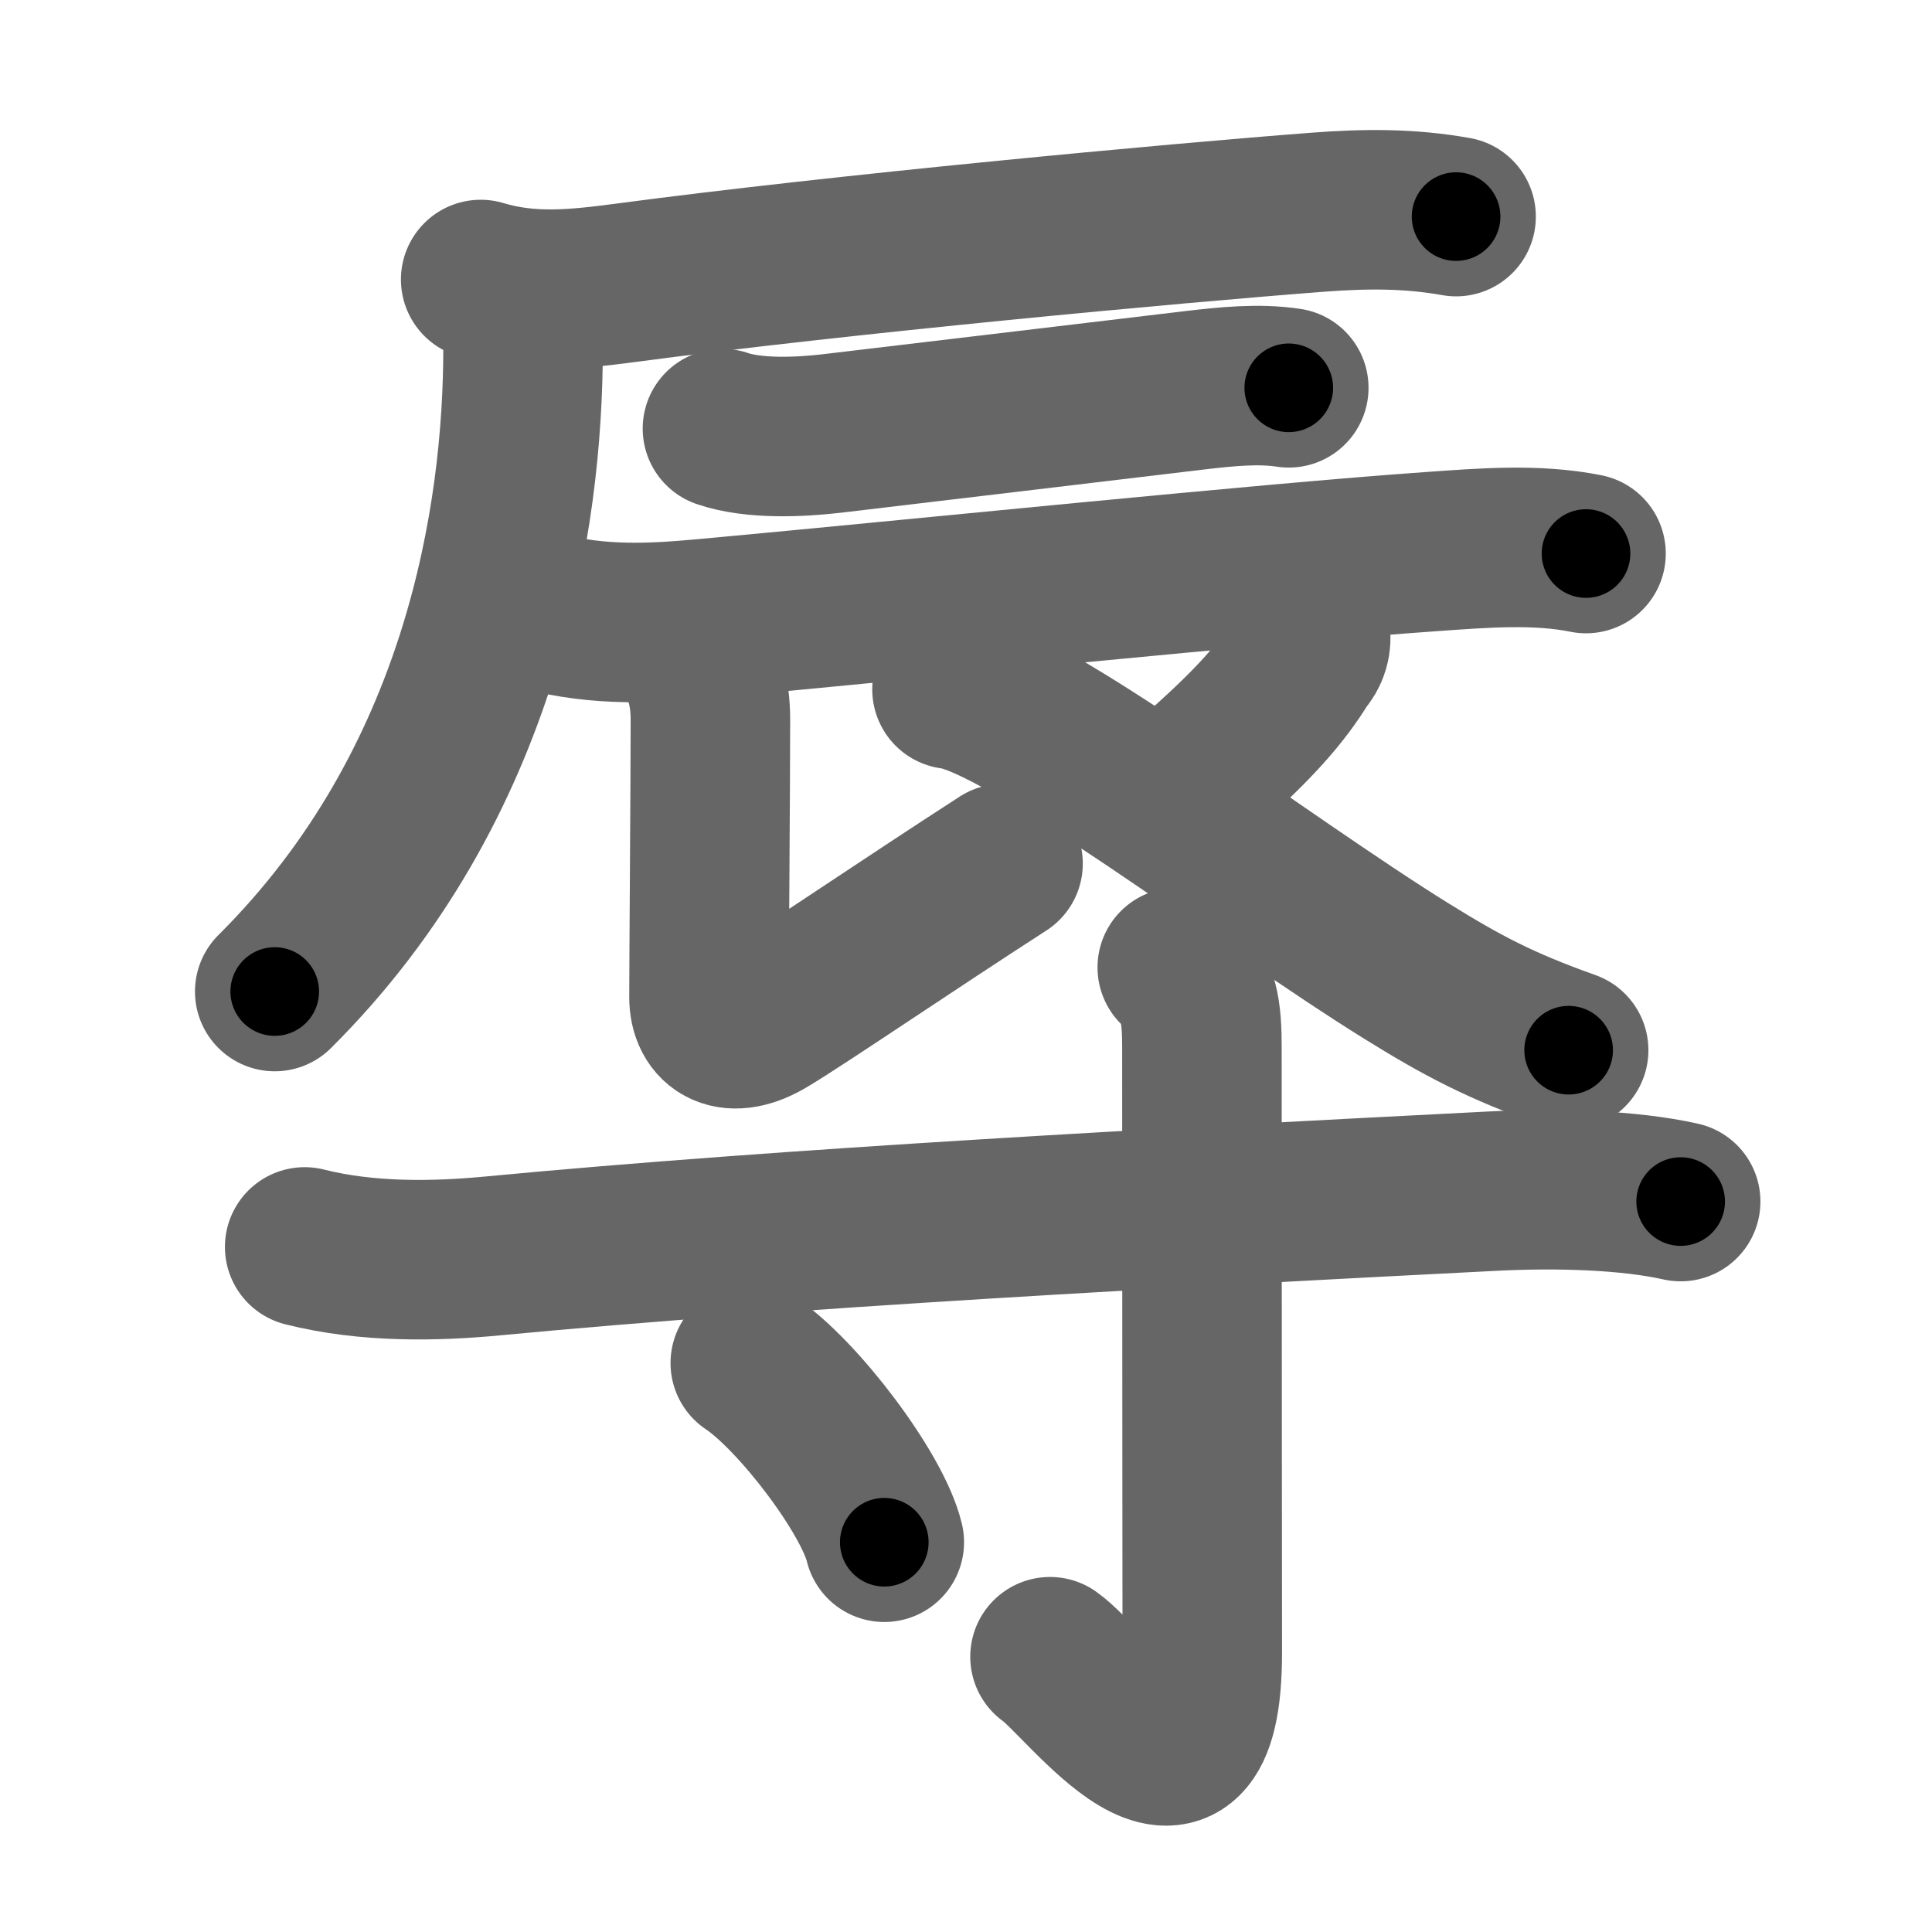 <svg xmlns="http://www.w3.org/2000/svg" width="109" height="109" viewBox="0 0 109 109" id="8fb1"><g fill="none" stroke="#666" stroke-width="9" stroke-linecap="round" stroke-linejoin="round"><g><g><g><path d="M27.12,15.77c2.76,0.83,5.34,0.56,8.15,0.19c12.15-1.62,30.97-3.37,39.12-3.99c2.66-0.2,5.13-0.22,7.76,0.25" /><path d="M28.59,16.53c0.75,0.75,0.92,1.64,0.92,3.11c0,9.48-2.26,24.61-14.01,36.3" /></g><path d="M40.76,24.18c1.75,0.6,4.32,0.49,6.14,0.28c5.87-0.69,15.01-1.79,20.5-2.44c1.79-0.21,3.61-0.4,5.31-0.14" /><path d="M31.78,34.76c3.22,0.62,6.25,0.3,8.87,0.06c10.44-0.96,30.92-3.06,40.11-3.7c2.84-0.2,5.91-0.46,8.72,0.11" /><path d="M38.73,36.54c0.99,0.99,1.35,2.46,1.35,4.08c0,3.26-0.08,14-0.08,15.63c0,1.63,1.24,2.42,3.27,1.19c2.03-1.22,7.85-5.19,13.32-8.72" /><path d="M73.92,35.64c0.1,0.61-0.06,1.14-0.48,1.6c-1.17,1.92-2.67,3.57-5.41,6.04" /><path d="M53.71,38.89c4.09,0.49,17.48,10.84,25.66,15.91c3.13,1.94,5.25,3.07,9.13,4.45" /></g><g><path d="M17.19,70.35c3.56,0.9,7.41,0.81,10.58,0.51c16.85-1.6,38.23-2.73,56.49-3.66c3.6-0.18,7.61-0.07,10.56,0.59" /><path d="M66.42,54.58c1.25,1.25,1.39,2.54,1.39,4.53c0,18.57,0.02,29.61,0.02,34.13c0,10.96-6.59,1.62-8.59,0.23" /><path d="M42.33,76.9c2.67,1.78,6.89,7.33,7.56,10.11" /></g></g></g><g fill="none" stroke="#000" stroke-width="5" stroke-linecap="round" stroke-linejoin="round"><path d="M27.12,15.77c2.76,0.83,5.34,0.56,8.15,0.19c12.15-1.62,30.97-3.37,39.12-3.99c2.66-0.2,5.13-0.22,7.76,0.25" stroke-dasharray="55.334" stroke-dashoffset="55.334"><animate attributeName="stroke-dashoffset" values="55.334;55.334;0" dur="0.553s" fill="freeze" begin="0s;8fb1.click" /></path><path d="M28.59,16.53c0.75,0.75,0.92,1.64,0.92,3.11c0,9.48-2.26,24.61-14.01,36.3" stroke-dasharray="43.288" stroke-dashoffset="43.288"><animate attributeName="stroke-dashoffset" values="43.288" fill="freeze" begin="8fb1.click" /><animate attributeName="stroke-dashoffset" values="43.288;43.288;0" keyTimes="0;0.561;1" dur="0.986s" fill="freeze" begin="0s;8fb1.click" /></path><path d="M40.76,24.18c1.75,0.6,4.32,0.49,6.14,0.28c5.87-0.69,15.01-1.79,20.5-2.44c1.79-0.21,3.61-0.4,5.31-0.14" stroke-dasharray="32.165" stroke-dashoffset="32.165"><animate attributeName="stroke-dashoffset" values="32.165" fill="freeze" begin="8fb1.click" /><animate attributeName="stroke-dashoffset" values="32.165;32.165;0" keyTimes="0;0.754;1" dur="1.308s" fill="freeze" begin="0s;8fb1.click" /></path><path d="M31.78,34.76c3.22,0.62,6.25,0.3,8.87,0.06c10.44-0.96,30.92-3.06,40.11-3.7c2.84-0.2,5.91-0.46,8.72,0.11" stroke-dasharray="57.934" stroke-dashoffset="57.934"><animate attributeName="stroke-dashoffset" values="57.934" fill="freeze" begin="8fb1.click" /><animate attributeName="stroke-dashoffset" values="57.934;57.934;0" keyTimes="0;0.693;1" dur="1.887s" fill="freeze" begin="0s;8fb1.click" /></path><path d="M38.73,36.54c0.99,0.99,1.35,2.46,1.35,4.08c0,3.26-0.08,14-0.08,15.63c0,1.63,1.24,2.42,3.27,1.19c2.03-1.22,7.85-5.19,13.32-8.72" stroke-dasharray="40.494" stroke-dashoffset="40.494"><animate attributeName="stroke-dashoffset" values="40.494" fill="freeze" begin="8fb1.click" /><animate attributeName="stroke-dashoffset" values="40.494;40.494;0" keyTimes="0;0.823;1" dur="2.292s" fill="freeze" begin="0s;8fb1.click" /></path><path d="M73.92,35.64c0.1,0.61-0.06,1.14-0.48,1.6c-1.17,1.92-2.67,3.57-5.41,6.04" stroke-dasharray="9.874" stroke-dashoffset="9.874"><animate attributeName="stroke-dashoffset" values="9.874" fill="freeze" begin="8fb1.click" /><animate attributeName="stroke-dashoffset" values="9.874;9.874;0" keyTimes="0;0.959;1" dur="2.391s" fill="freeze" begin="0s;8fb1.click" /></path><path d="M53.71,38.89c4.09,0.49,17.48,10.84,25.66,15.91c3.13,1.94,5.25,3.07,9.13,4.45" stroke-dasharray="40.469" stroke-dashoffset="40.469"><animate attributeName="stroke-dashoffset" values="40.469" fill="freeze" begin="8fb1.click" /><animate attributeName="stroke-dashoffset" values="40.469;40.469;0" keyTimes="0;0.855;1" dur="2.796s" fill="freeze" begin="0s;8fb1.click" /></path><path d="M17.19,70.35c3.56,0.9,7.41,0.81,10.58,0.51c16.85-1.6,38.23-2.73,56.49-3.66c3.6-0.18,7.61-0.07,10.56,0.59" stroke-dasharray="77.862" stroke-dashoffset="77.862"><animate attributeName="stroke-dashoffset" values="77.862" fill="freeze" begin="8fb1.click" /><animate attributeName="stroke-dashoffset" values="77.862;77.862;0" keyTimes="0;0.827;1" dur="3.381s" fill="freeze" begin="0s;8fb1.click" /></path><path d="M66.42,54.58c1.25,1.25,1.39,2.54,1.39,4.53c0,18.57,0.02,29.61,0.02,34.13c0,10.96-6.59,1.62-8.59,0.23" stroke-dasharray="53.578" stroke-dashoffset="53.578"><animate attributeName="stroke-dashoffset" values="53.578" fill="freeze" begin="8fb1.click" /><animate attributeName="stroke-dashoffset" values="53.578;53.578;0" keyTimes="0;0.863;1" dur="3.917s" fill="freeze" begin="0s;8fb1.click" /></path><path d="M42.33,76.9c2.67,1.78,6.89,7.33,7.56,10.11" stroke-dasharray="12.792" stroke-dashoffset="12.792"><animate attributeName="stroke-dashoffset" values="12.792" fill="freeze" begin="8fb1.click" /><animate attributeName="stroke-dashoffset" values="12.792;12.792;0" keyTimes="0;0.968;1" dur="4.045s" fill="freeze" begin="0s;8fb1.click" /></path></g></svg>